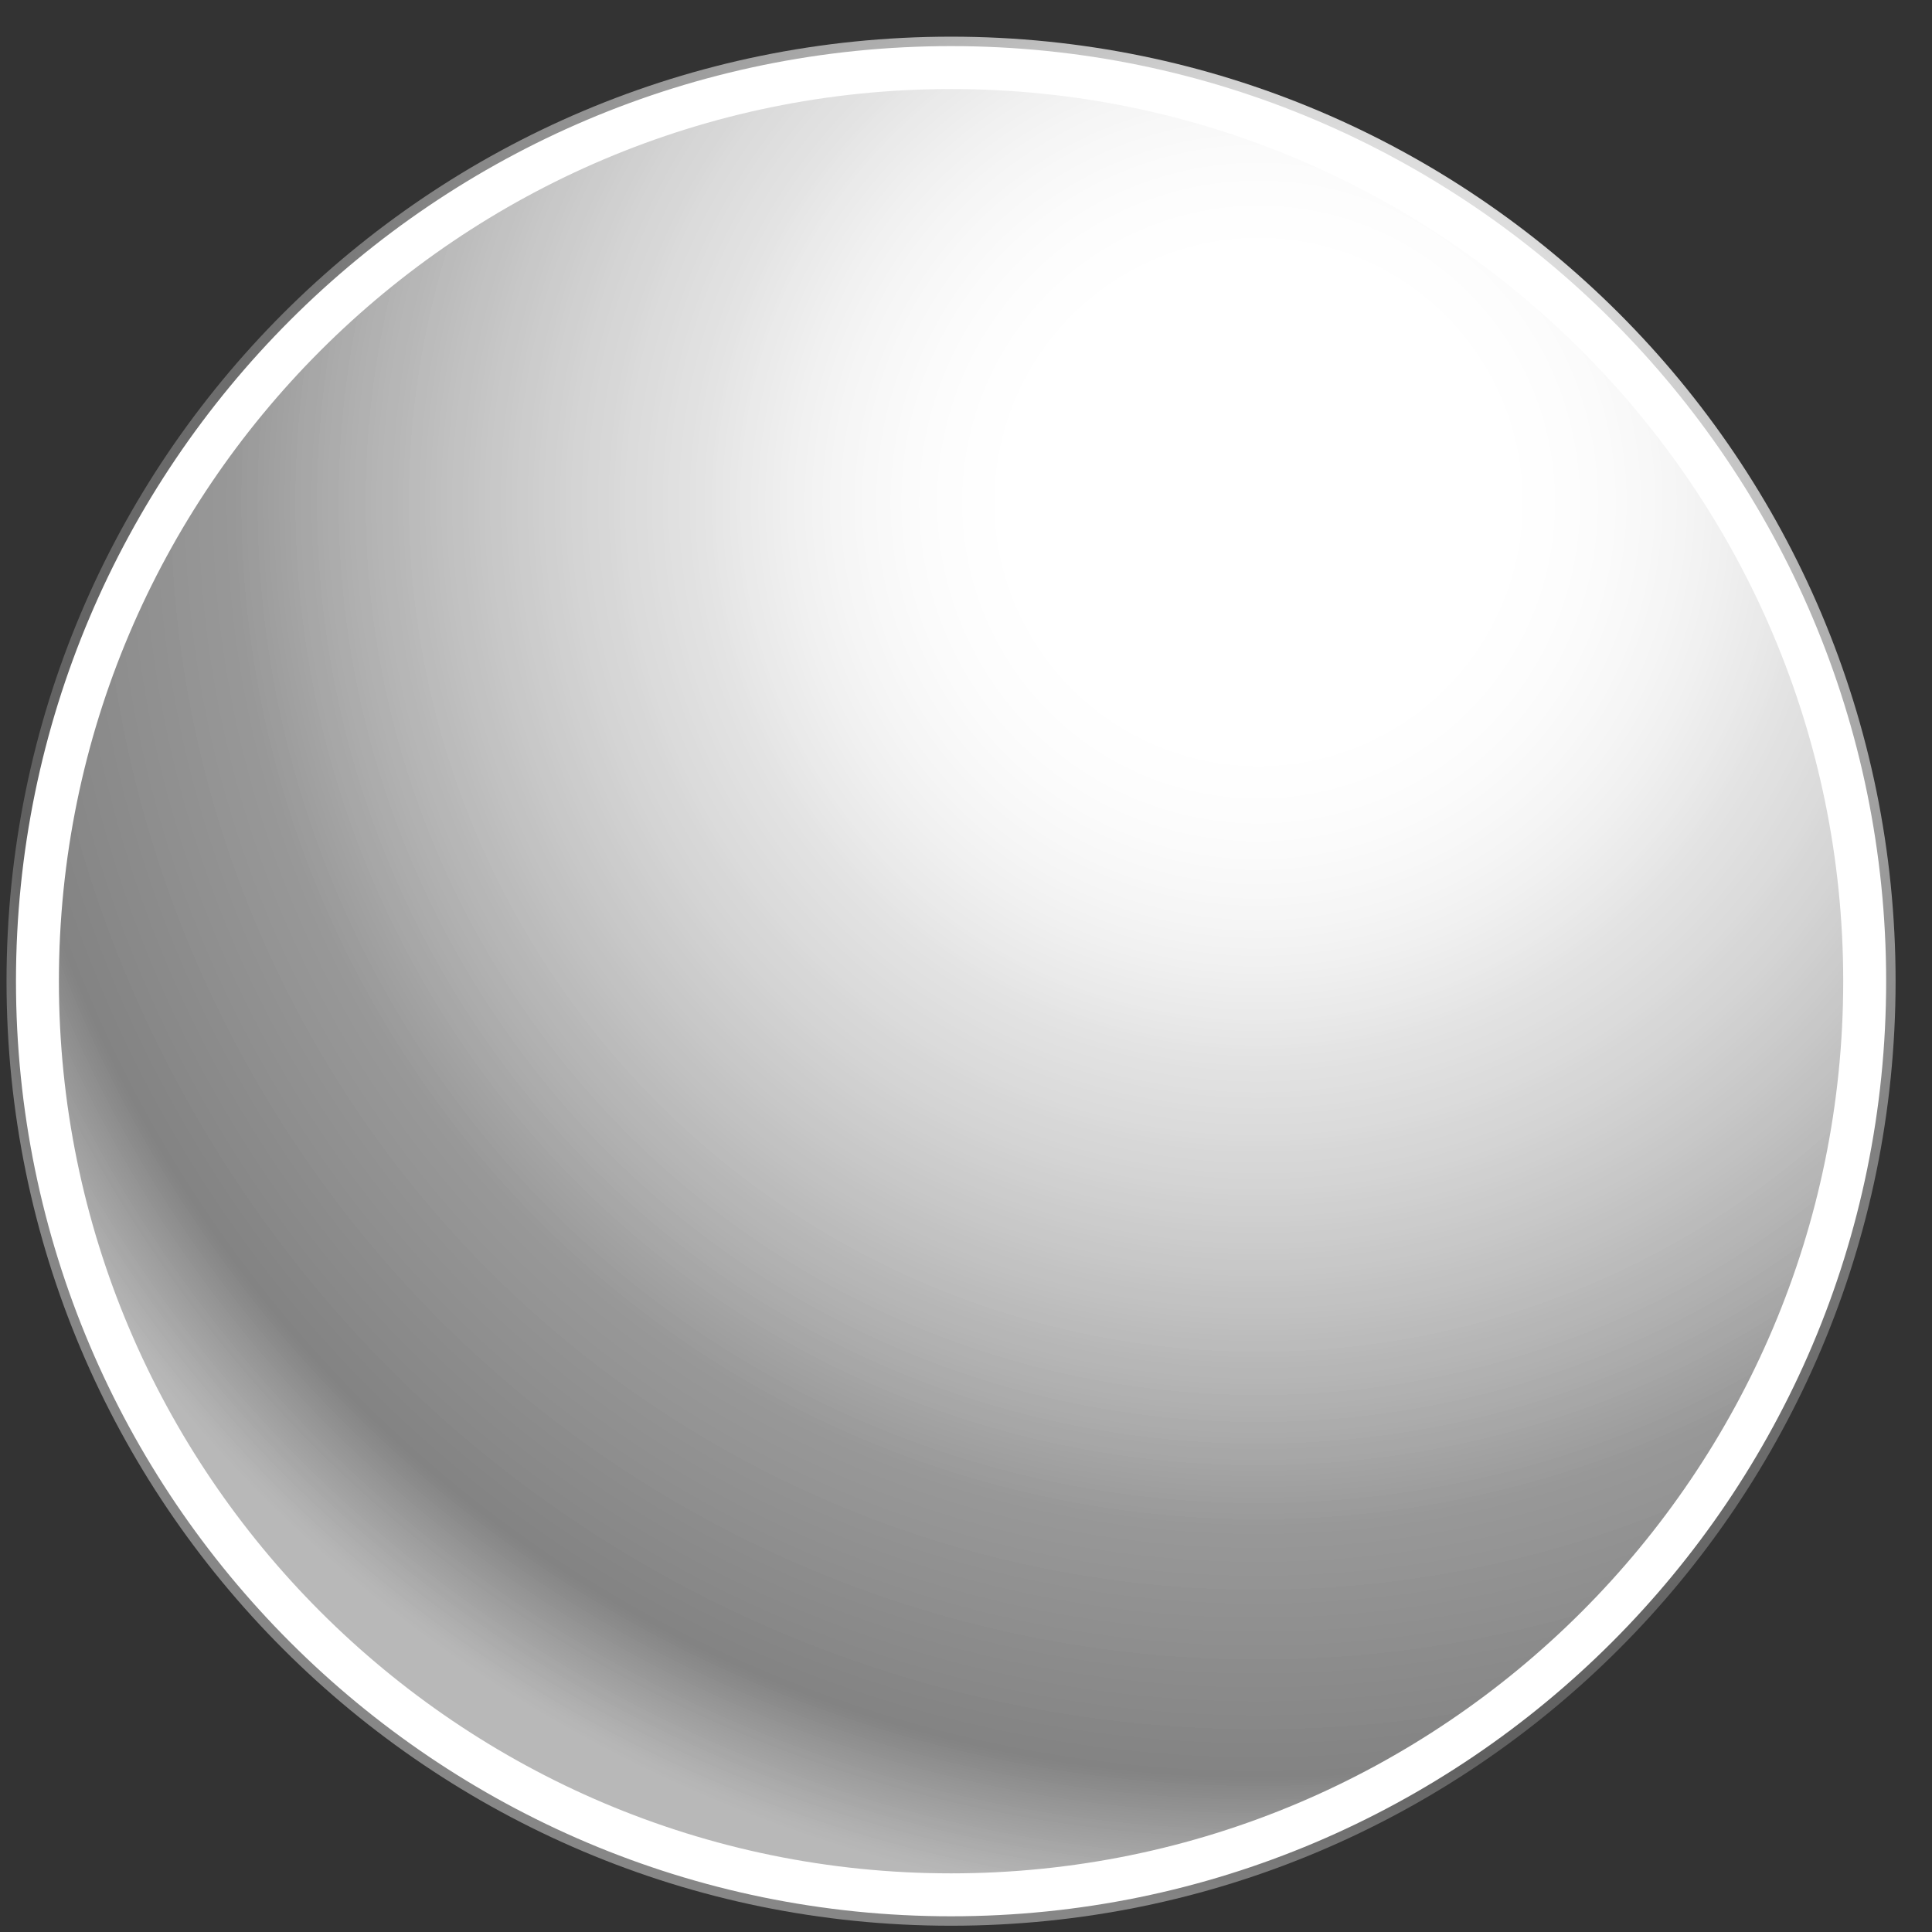 <svg width="45" height="45" viewBox="0 0 45 45" fill="none" xmlns="http://www.w3.org/2000/svg">
<rect x="0" y="0" width="45" height="45" fill="#333333" stroke="none"/>
<g clip-path="url(#clip0_74_553)">
<path d="M44.152 22.854C44.152 10.704 34.303 0.854 22.152 0.854C10.002 0.854 0.152 10.704 0.152 22.854C0.152 35.004 10.002 44.854 22.152 44.854C34.303 44.854 44.152 35.004 44.152 22.854Z" fill="url(#paint0_radial_74_553)"/>
<path d="M22.152 1.574C33.888 1.574 43.432 11.118 43.432 22.854C43.432 34.59 33.888 44.134 22.152 44.134C10.416 44.134 0.872 34.59 0.872 22.854C0.872 11.118 10.416 1.574 22.152 1.574Z" fill="url(#paint1_radial_74_553)" stroke="white"/>
</g>
<defs>
<radialGradient id="paint0_radial_74_553" cx="0" cy="0" r="1" gradientUnits="userSpaceOnUse" gradientTransform="translate(29.394 11.571) scale(33.128)">
<stop offset="0.156" stop-color="white"/>
<stop offset="0.396" stop-color="white" stop-opacity="0.63"/>
<stop offset="0.729" stop-color="white" stop-opacity="0.29"/>
<stop offset="0.906" stop-color="white" stop-opacity="0.22"/>
<stop offset="1" stop-color="white" stop-opacity="0.41"/>
</radialGradient>
<radialGradient id="paint1_radial_74_553" cx="0" cy="0" r="1" gradientUnits="userSpaceOnUse" gradientTransform="translate(29.321 11.684) scale(32.797)">
<stop offset="0.156" stop-color="white"/>
<stop offset="0.396" stop-color="white" stop-opacity="0.63"/>
<stop offset="0.729" stop-color="white" stop-opacity="0.29"/>
<stop offset="0.906" stop-color="white" stop-opacity="0.22"/>
<stop offset="1" stop-color="white" stop-opacity="0.41"/>
</radialGradient>
<clipPath id="clip0_74_553">
<rect width="44" height="44" fill="white" transform="translate(0.152 0.854)"/>
</clipPath>
</defs>
</svg>
